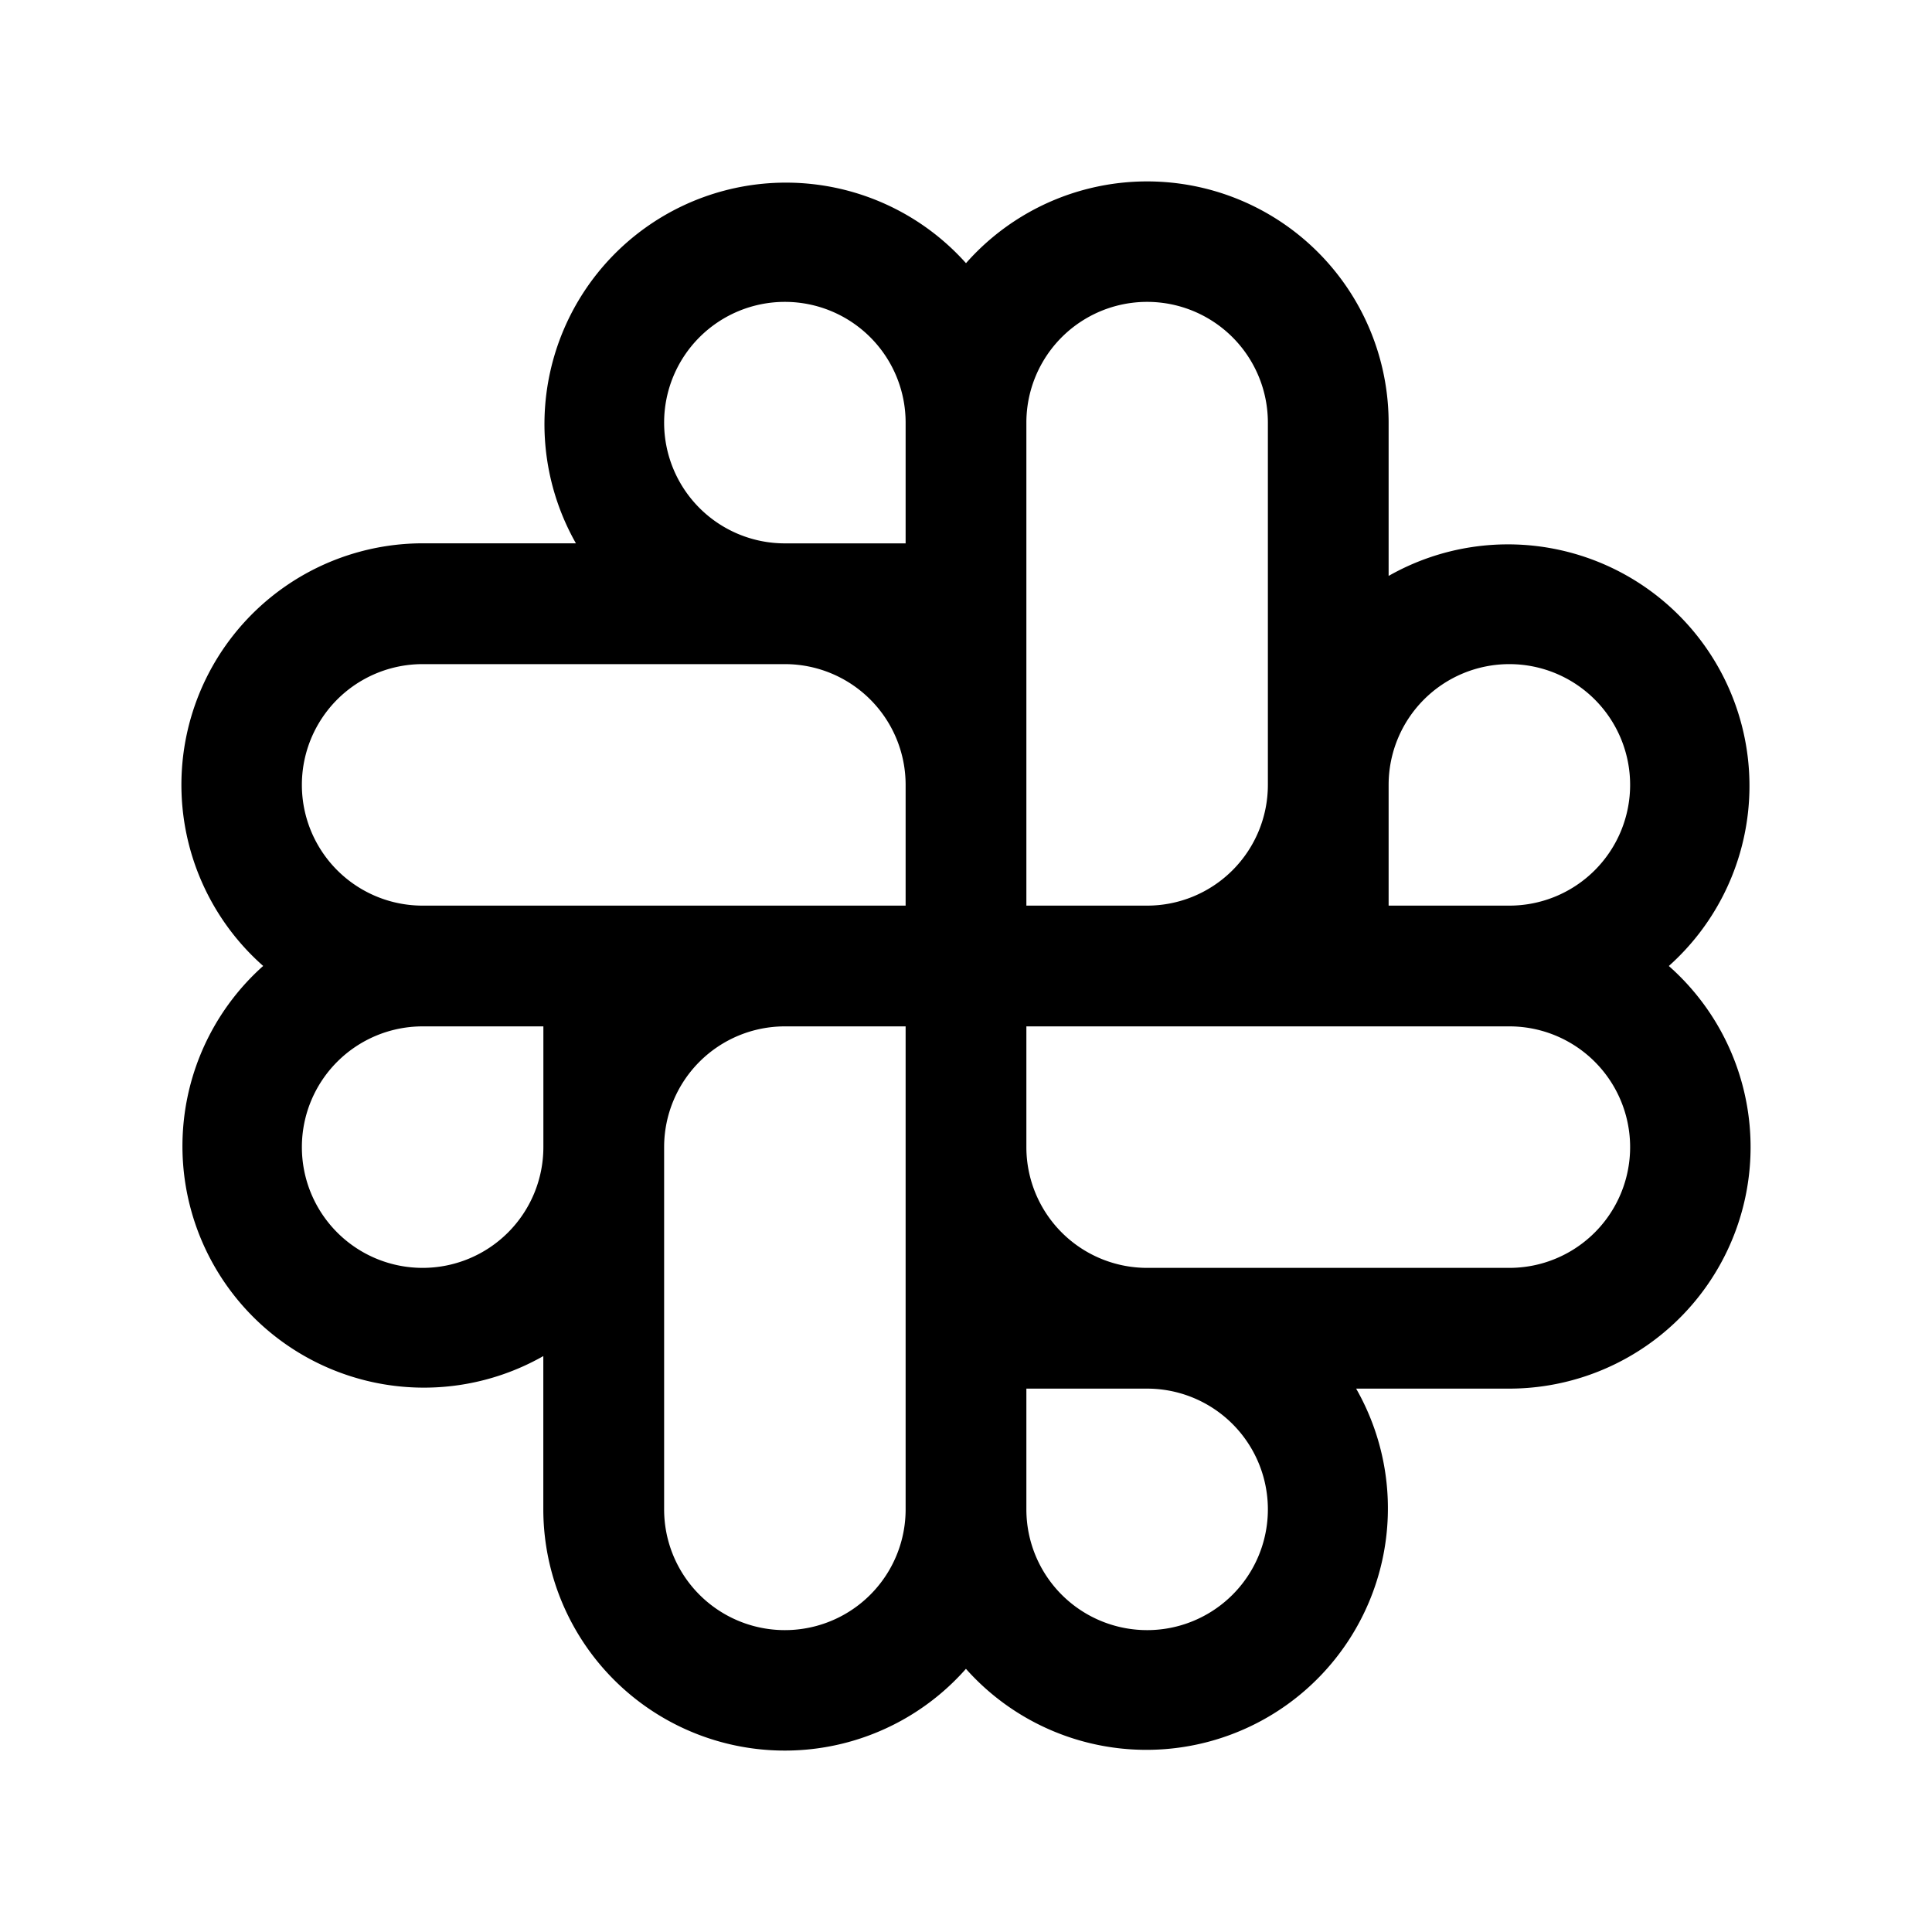 <svg xmlns="http://www.w3.org/2000/svg" fill="none" viewBox="0 0 32 32">
  <path fill="#000" d="M27.641 16A4 4 0 0 0 23 9.539v-2.54a4 4 0 0 0-7-2.64 4 4 0 0 0-6.461 4.64h-2.54a4 4 0 0 0-2.64 7 4 4 0 0 0 4.64 6.462V25a4 4 0 0 0 7 2.641A4 4 0 0 0 22.462 23H25a4 4 0 0 0 2.641-7M9 19a2 2 0 1 1-2-2h2zm6 6a2 2 0 0 1-4 0v-6a2 2 0 0 1 2-2h2zm0-10H7a2 2 0 1 1 0-4h6a2 2 0 0 1 2 2zm0-6h-2a2 2 0 1 1 2-2zm2-2a2 2 0 1 1 4 0v6a2 2 0 0 1-2 2h-2zm2 20a2 2 0 0 1-2-2v-2h2a2 2 0 0 1 0 4m6-6h-6a2 2 0 0 1-2-2v-2h8a2 2 0 0 1 0 4m0-6h-2v-2a2 2 0 1 1 2 2"/>
</svg>
